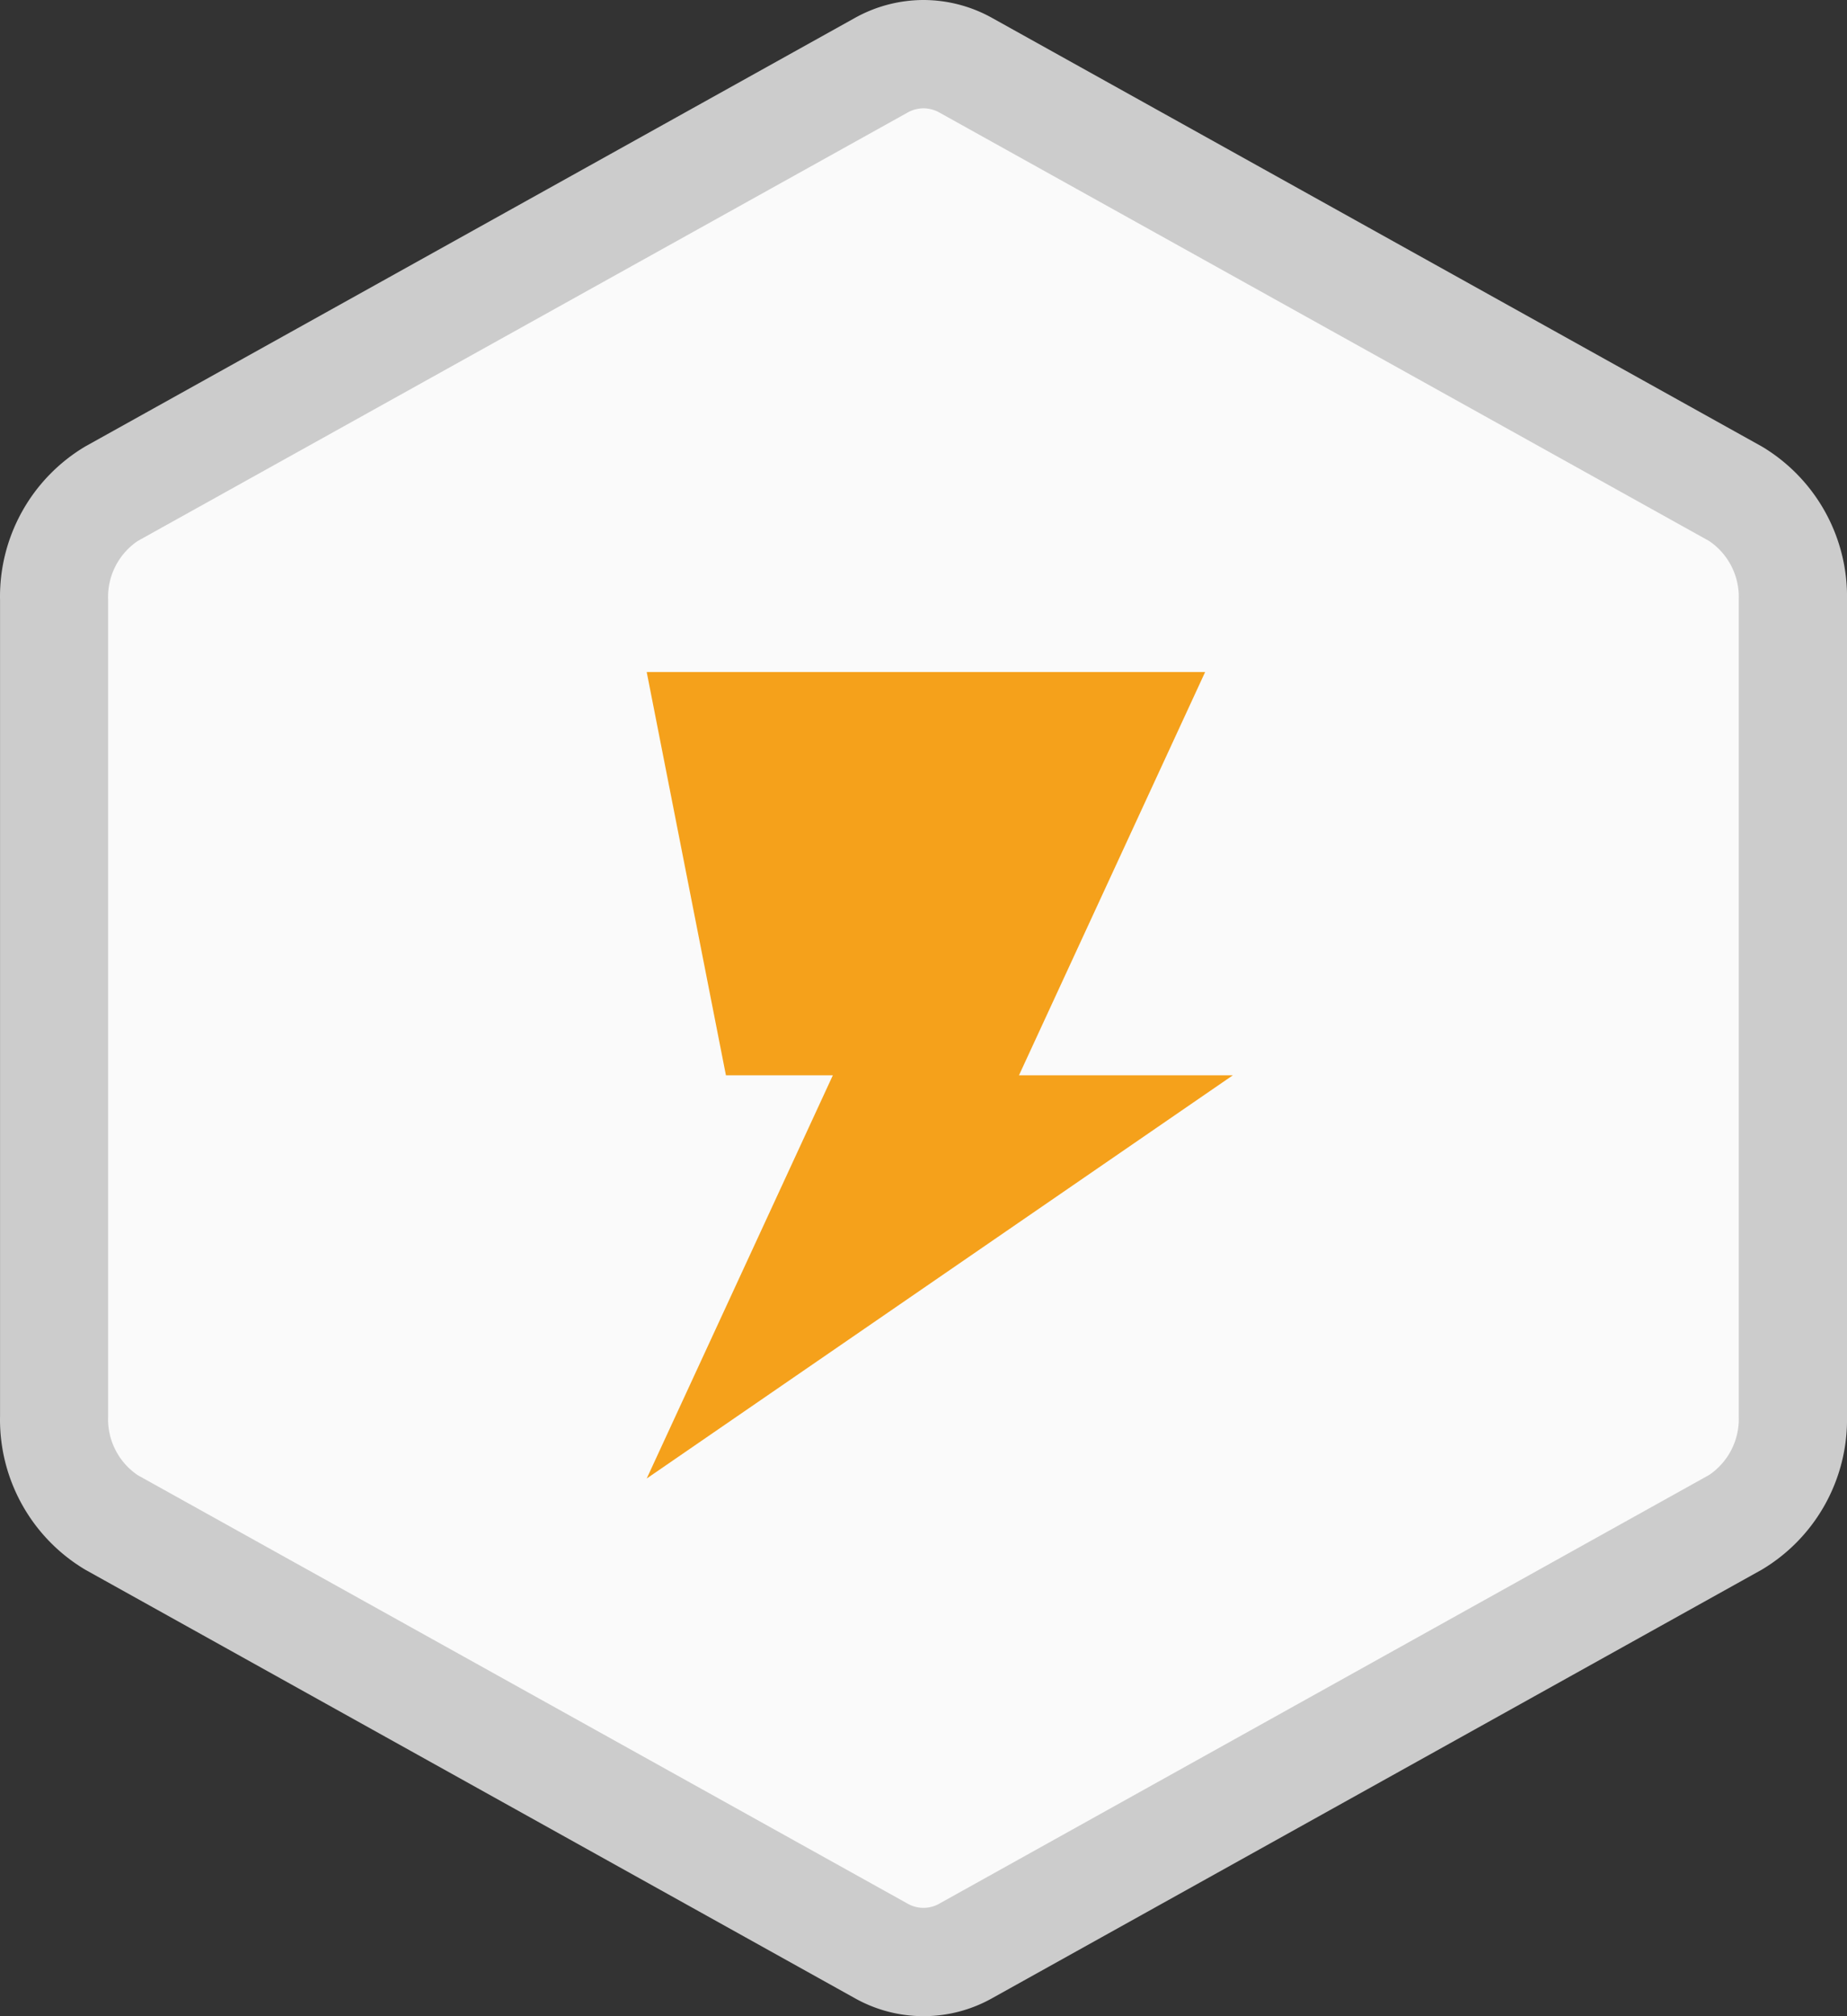 <svg id="performance" xmlns="http://www.w3.org/2000/svg" viewBox="0 0 55.001 60"><rect x="0" y="0" width="55.001" height="60" fill="#333333" stroke="none"/><title>icons-performance</title><path d="M30,58.389a2.59,2.59,0,0,1-1.27-.336L5.82,45.3a3.606,3.606,0,0,1-1.709-3.16V17.855A3.6,3.6,0,0,1,5.82,14.7L28.731,1.947a2.567,2.567,0,0,1,2.539,0L54.184,14.7a3.6,3.6,0,0,1,1.709,3.16V42.15a3.6,3.6,0,0,1-1.71,3.16L31.269,58.053A2.59,2.59,0,0,1,30,58.389Z" transform="translate(-2.499)" style="fill:#fafafa"/><path d="M30,3.223a0.992,0.992,0,0,1,.485.133L53.395,16.1a2.01,2.01,0,0,1,.881,1.752v24.29a2.01,2.01,0,0,1-.881,1.752L30.484,56.644a0.955,0.955,0,0,1-.971,0L6.6,43.9a2.01,2.01,0,0,1-.881-1.752V17.855A2.01,2.01,0,0,1,6.6,16.1L29.514,3.356A0.992,0.992,0,0,1,30,3.223M30,0a4.212,4.212,0,0,0-2.053.539L5.037,13.287A5.2,5.2,0,0,0,2.5,17.855v24.29a5.2,5.2,0,0,0,2.537,4.568l22.91,12.748a4.176,4.176,0,0,0,4.105,0l22.91-12.748A5.2,5.2,0,0,0,57.5,42.145V17.855a5.2,5.2,0,0,0-2.537-4.568L32.052,0.539A4.212,4.212,0,0,0,30,0h0Z" transform="translate(-2.499)" style="fill:#ccc"/><polygon points="36.713 32 30.344 32 35.887 20 19.258 20 21.617 32 24.801 32 19.258 44 36.713 32" style="fill:#f5a11b"/></svg>